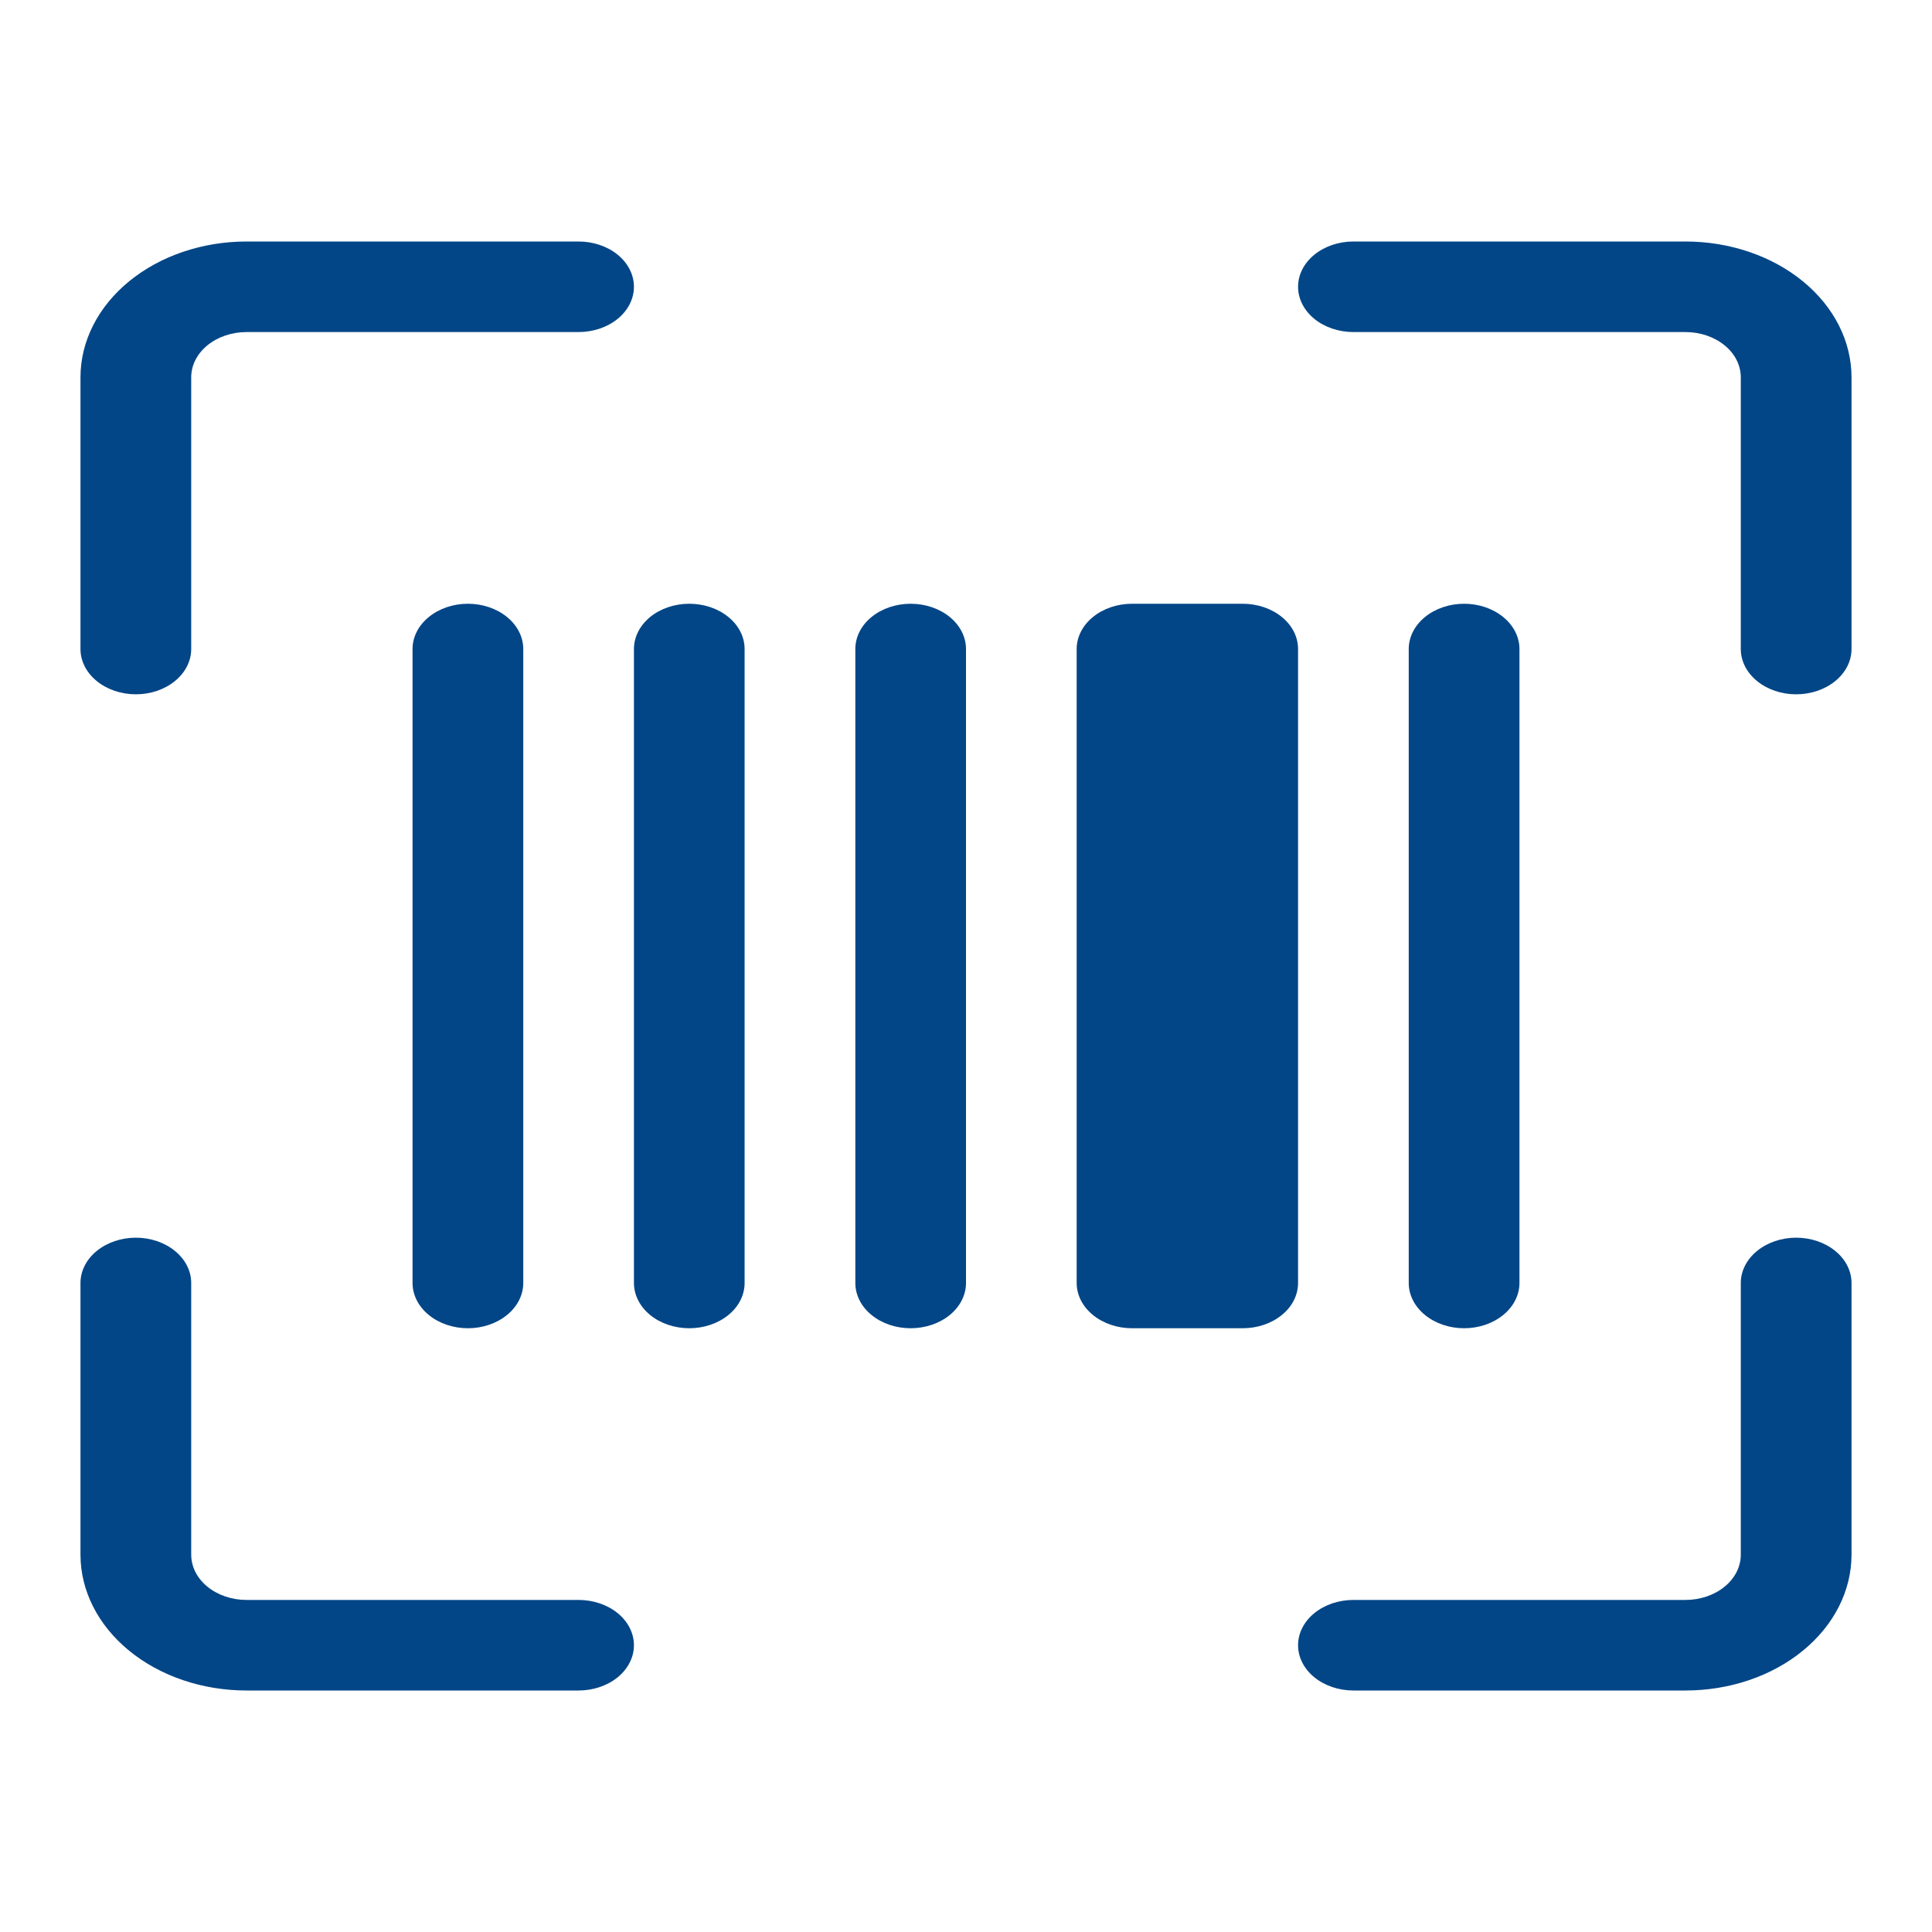 <svg width="32" height="32" viewBox="0 0 32 32" fill="none" xmlns="http://www.w3.org/2000/svg">
<path d="M4.083 5.5C3.84 5.5 3.607 5.579 3.435 5.72C3.263 5.86 3.167 6.051 3.167 6.25V10.75C3.167 10.949 3.07 11.14 2.898 11.28C2.726 11.421 2.493 11.5 2.25 11.5C2.007 11.5 1.774 11.421 1.602 11.28C1.43 11.14 1.333 10.949 1.333 10.75V6.25C1.333 5.653 1.623 5.081 2.139 4.659C2.655 4.237 3.354 4 4.083 4H9.583C9.826 4 10.06 4.079 10.232 4.22C10.403 4.36 10.5 4.551 10.5 4.75C10.5 4.949 10.403 5.14 10.232 5.28C10.06 5.421 9.826 5.5 9.583 5.5H4.083ZM21.5 4.75C21.5 4.551 21.597 4.36 21.768 4.22C21.94 4.079 22.174 4 22.417 4H27.917C28.646 4 29.346 4.237 29.861 4.659C30.377 5.081 30.667 5.653 30.667 6.25V10.75C30.667 10.949 30.57 11.14 30.398 11.28C30.226 11.421 29.993 11.5 29.75 11.5C29.507 11.5 29.274 11.421 29.102 11.28C28.93 11.14 28.833 10.949 28.833 10.75V6.25C28.833 6.051 28.737 5.86 28.565 5.72C28.393 5.579 28.16 5.5 27.917 5.5H22.417C22.174 5.5 21.94 5.421 21.768 5.28C21.597 5.14 21.5 4.949 21.5 4.75ZM2.25 20.5C2.493 20.5 2.726 20.579 2.898 20.72C3.07 20.86 3.167 21.051 3.167 21.25V25.75C3.167 25.949 3.263 26.14 3.435 26.28C3.607 26.421 3.84 26.5 4.083 26.5H9.583C9.826 26.5 10.06 26.579 10.232 26.72C10.403 26.86 10.5 27.051 10.5 27.25C10.5 27.449 10.403 27.64 10.232 27.78C10.06 27.921 9.826 28 9.583 28H4.083C3.354 28 2.655 27.763 2.139 27.341C1.623 26.919 1.333 26.347 1.333 25.75L1.333 21.25C1.333 21.051 1.43 20.86 1.602 20.72C1.774 20.579 2.007 20.5 2.25 20.5ZM29.75 20.5C29.993 20.5 30.226 20.579 30.398 20.72C30.57 20.86 30.667 21.051 30.667 21.25V25.75C30.667 26.347 30.377 26.919 29.861 27.341C29.346 27.763 28.646 28 27.917 28H22.417C22.174 28 21.94 27.921 21.768 27.78C21.597 27.64 21.5 27.449 21.5 27.25C21.5 27.051 21.597 26.86 21.768 26.72C21.94 26.579 22.174 26.5 22.417 26.5H27.917C28.16 26.5 28.393 26.421 28.565 26.28C28.737 26.14 28.833 25.949 28.833 25.75V21.25C28.833 21.051 28.93 20.86 29.102 20.72C29.274 20.579 29.507 20.5 29.75 20.5ZM6.833 10.75C6.833 10.551 6.93 10.36 7.102 10.22C7.274 10.079 7.507 10 7.75 10C7.993 10 8.226 10.079 8.398 10.22C8.57 10.36 8.667 10.551 8.667 10.75V21.25C8.667 21.449 8.57 21.64 8.398 21.78C8.226 21.921 7.993 22 7.75 22C7.507 22 7.274 21.921 7.102 21.78C6.93 21.64 6.833 21.449 6.833 21.25V10.75ZM10.5 10.75C10.5 10.551 10.597 10.36 10.768 10.22C10.94 10.079 11.174 10 11.417 10C11.66 10 11.893 10.079 12.065 10.22C12.237 10.36 12.333 10.551 12.333 10.75V21.25C12.333 21.449 12.237 21.64 12.065 21.78C11.893 21.921 11.66 22 11.417 22C11.174 22 10.94 21.921 10.768 21.78C10.597 21.64 10.5 21.449 10.5 21.25V10.75ZM14.167 10.75C14.167 10.551 14.263 10.36 14.435 10.22C14.607 10.079 14.84 10 15.083 10C15.326 10 15.56 10.079 15.732 10.22C15.903 10.36 16 10.551 16 10.75V21.25C16 21.449 15.903 21.64 15.732 21.78C15.56 21.921 15.326 22 15.083 22C14.84 22 14.607 21.921 14.435 21.78C14.263 21.64 14.167 21.449 14.167 21.25V10.75ZM17.833 10.75C17.833 10.551 17.93 10.36 18.102 10.22C18.274 10.079 18.507 10 18.75 10H20.583C20.826 10 21.06 10.079 21.232 10.22C21.404 10.36 21.5 10.551 21.5 10.75V21.25C21.5 21.449 21.404 21.64 21.232 21.78C21.06 21.921 20.826 22 20.583 22H18.75C18.507 22 18.274 21.921 18.102 21.78C17.93 21.64 17.833 21.449 17.833 21.25V10.75ZM23.333 10.75C23.333 10.551 23.43 10.36 23.602 10.22C23.774 10.079 24.007 10 24.25 10C24.493 10 24.726 10.079 24.898 10.22C25.07 10.36 25.167 10.551 25.167 10.75V21.25C25.167 21.449 25.07 21.64 24.898 21.78C24.726 21.921 24.493 22 24.25 22C24.007 22 23.774 21.921 23.602 21.78C23.43 21.64 23.333 21.449 23.333 21.25V10.75Z" fill="#034687"/>
</svg>
